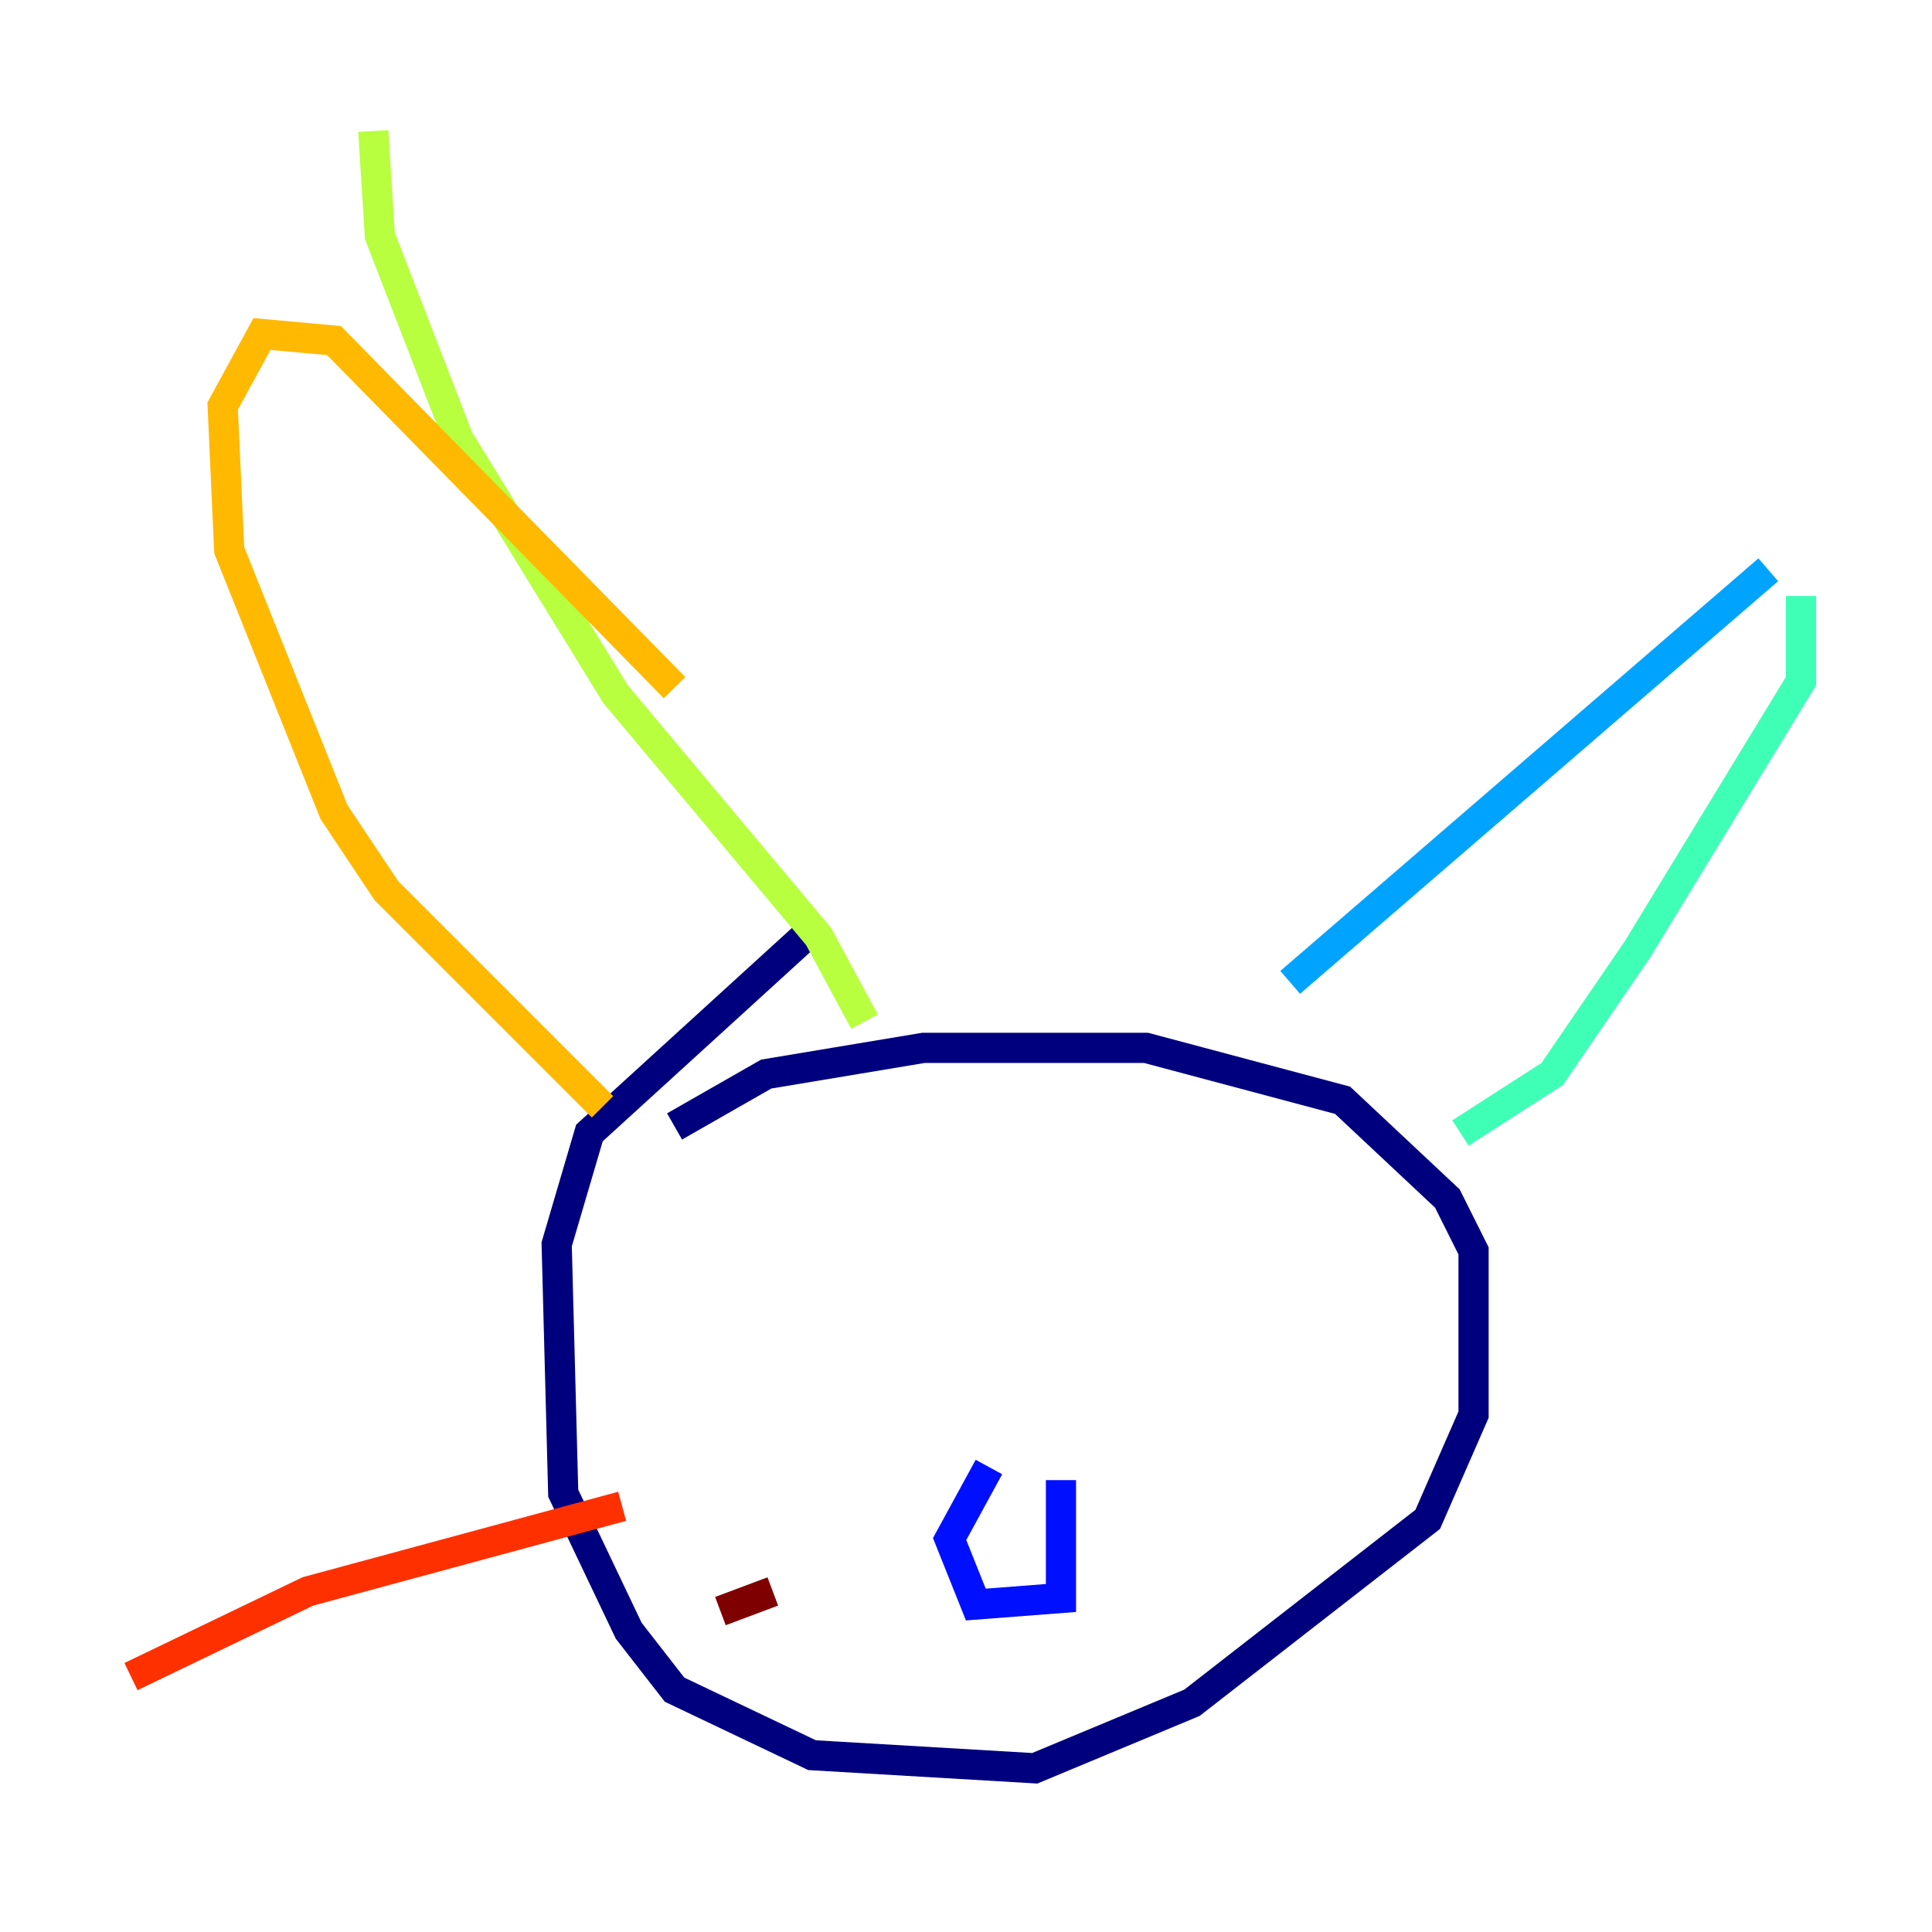 <?xml version="1.0" encoding="utf-8" ?>
<svg baseProfile="tiny" height="128" version="1.2" viewBox="0,0,128,128" width="128" xmlns="http://www.w3.org/2000/svg" xmlns:ev="http://www.w3.org/2001/xml-events" xmlns:xlink="http://www.w3.org/1999/xlink"><defs /><polyline fill="none" points="53.803,61.614 39.051,75.064 36.881,82.441 37.315,98.929 41.654,108.041 44.691,111.946 53.803,116.285 68.556,117.153 78.969,112.814 94.59,100.664 97.627,93.722 97.627,82.875 95.891,79.403 88.949,72.895 75.932,69.424 61.18,69.424 50.766,71.159 44.691,74.63" stroke="#00007f" stroke-width="2" /><polyline fill="none" points="65.519,97.193 62.915,101.966 64.651,106.305 70.291,105.871 70.291,98.061" stroke="#0010ff" stroke-width="2" /><polyline fill="none" points="85.478,65.085 117.153,37.749" stroke="#00a4ff" stroke-width="2" /><polyline fill="none" points="119.322,39.485 119.322,45.125 108.475,62.915 102.834,71.159 96.759,75.064" stroke="#3fffb7" stroke-width="2" /><polyline fill="none" points="57.275,67.688 54.237,62.047 40.786,45.993 30.373,29.071 25.166,15.62 24.732,8.678" stroke="#b7ff3f" stroke-width="2" /><polyline fill="none" points="39.919,73.329 25.6,59.01 22.129,53.803 15.186,36.447 14.752,26.902 17.356,22.129 22.129,22.563 44.691,45.559" stroke="#ffb900" stroke-width="2" /><polyline fill="none" points="41.22,99.797 20.393,105.437 8.678,111.078" stroke="#ff3000" stroke-width="2" /><polyline fill="none" points="51.2,105.437 47.729,106.739" stroke="#7f0000" stroke-width="2" /></svg>